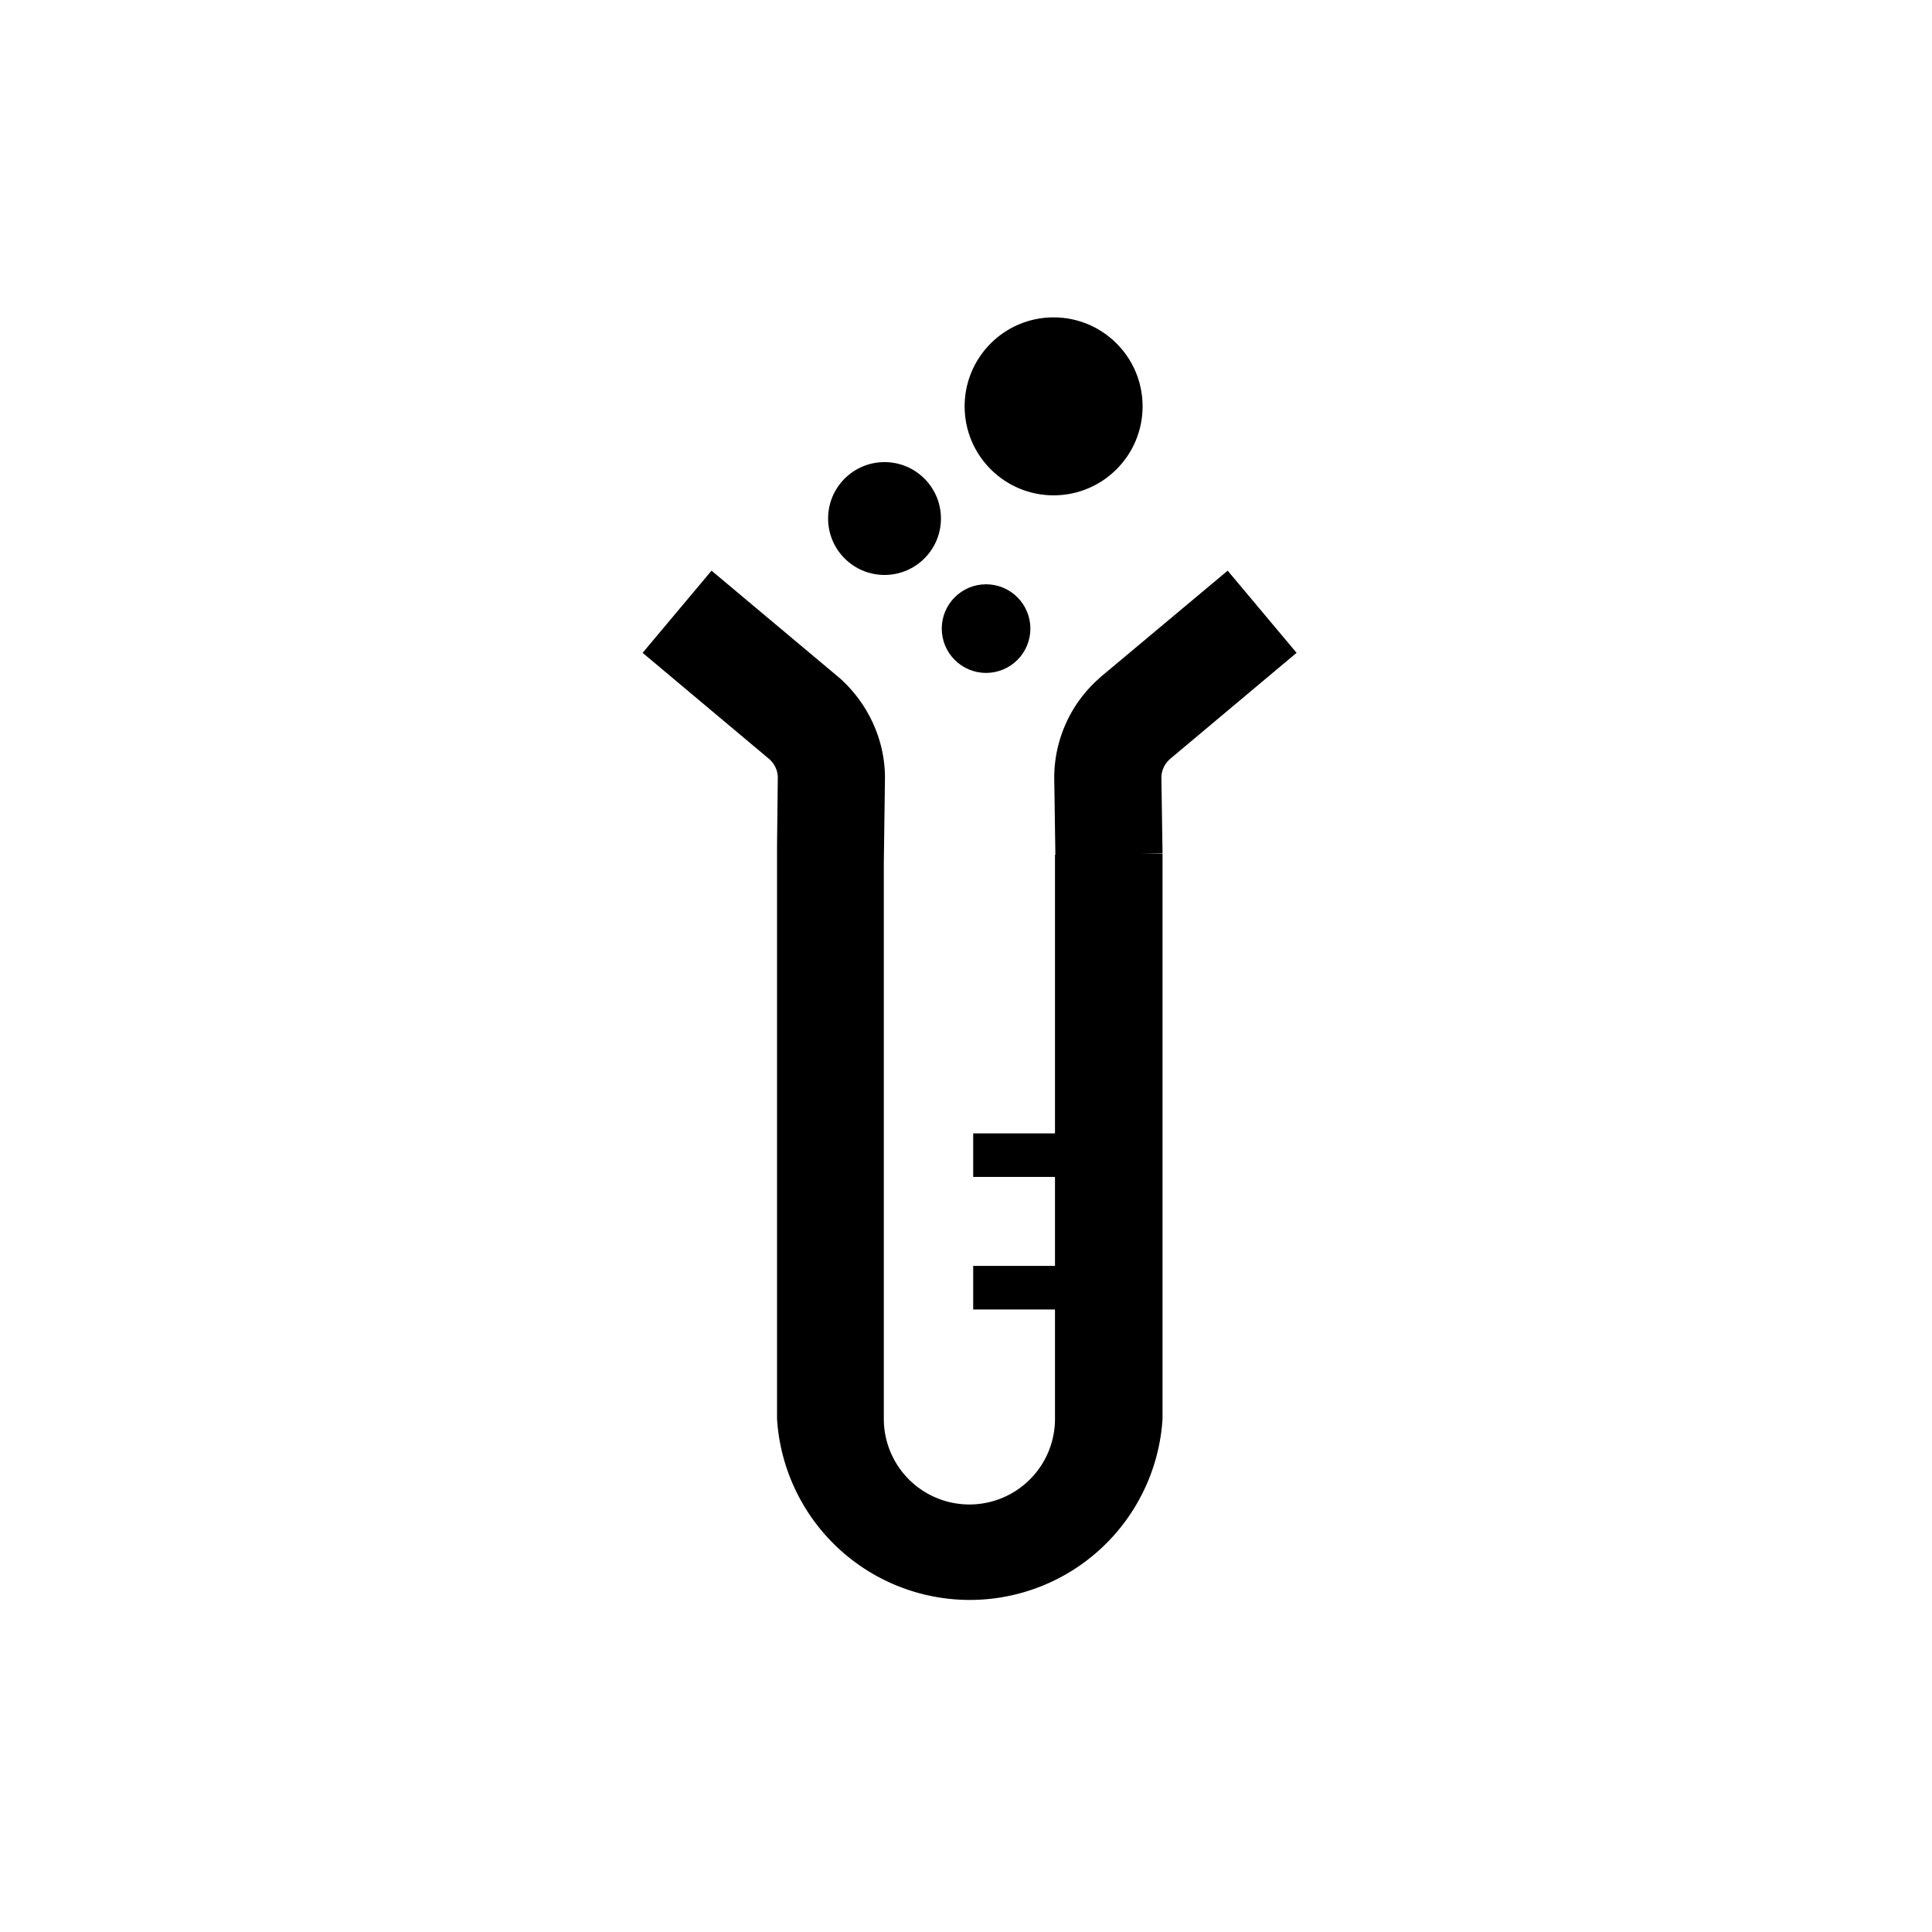 <svg xmlns="http://www.w3.org/2000/svg" viewBox="0 0 510.2 510.2"><ellipse cx="233.6" cy="136.9" rx="14.9" ry="14.9" transform="matrix(1 -.005 .005 1 -.7 1.2)"></ellipse><circle cx="260.4" cy="166" r="11.7"></circle><ellipse cx="278.2" cy="107.3" rx="23.5" ry="23.5" transform="matrix(1 -.005 .005 1 -.5 1.4)"></ellipse><path d="M342.4 172.4l-18.2-21.7-33.7 28.2-.3.3a35 35 0 0 0-11.8 26.2v.1l.3 20.2h-.1v73.6H257v11.5h21.6v23.5H257v11.5h21.6v28.9a22.6 22.6 0 0 1-45.2 0V227.8l.3-22.3v-.1c0-10-4.4-19.5-11.8-26.2l-34-28.5-18.2 21.7 33.5 28.1c1.4 1.3 2.2 3 2.2 4.9l-.2 17.8v151.5a51 51 0 0 0 101.8 0V225.5h-5.9l5.9-.1-.3-20c0-1.9.8-3.6 2.2-4.9l33.5-28.1z"></path></svg>